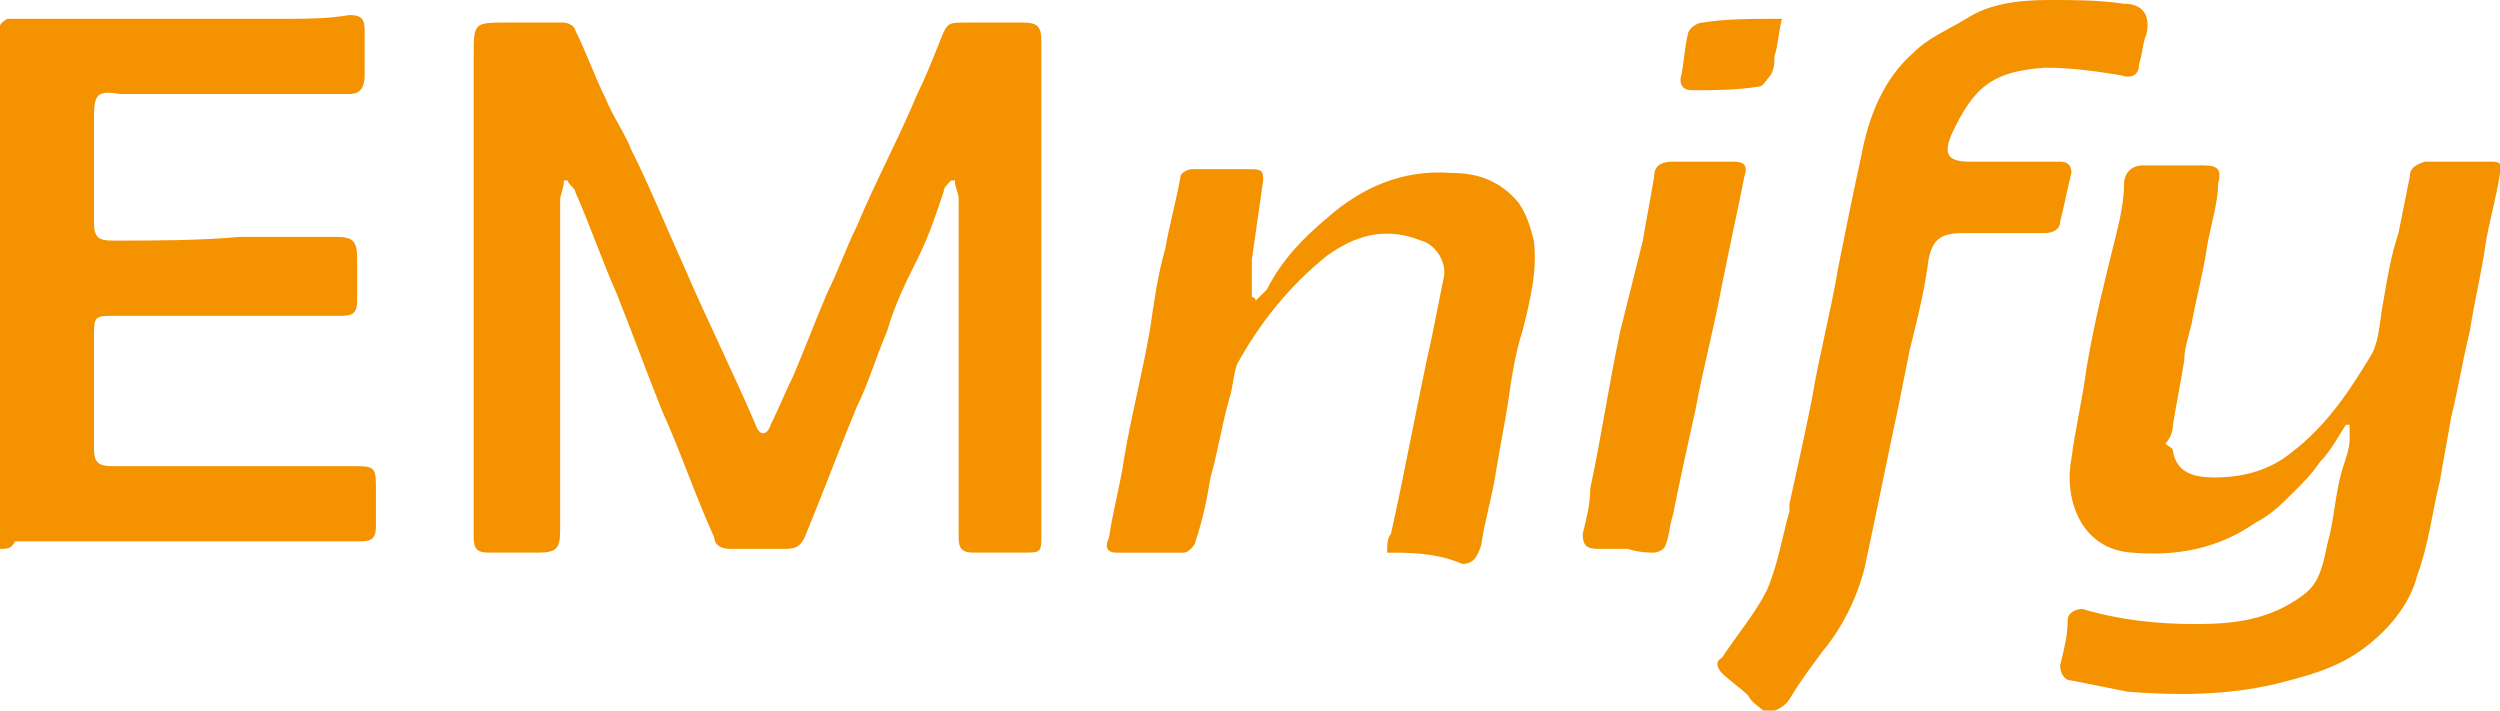<?xml version="1.0" encoding="utf-8"?>
<!-- Generator: Adobe Illustrator 25.2.1, SVG Export Plug-In . SVG Version: 6.00 Build 0)  -->
<svg version="1.1" id="Layer_1" xmlns="http://www.w3.org/2000/svg" xmlns:xlink="http://www.w3.org/1999/xlink" x="0px" y="0px"
	 viewBox="0 0 66.5 18.9" style="enable-background:new 0 0 66.5 18.9;" xml:space="preserve">
<style type="text/css">
	.st0{fill:#D3E7F7;}
	.st1{fill:#0155A1;}
	.st2{fill:#FBA702;}
	.st3{fill:#FCFEFF;}
	.st4{fill:#036ED4;}
	.st5{fill:#006CD3;}
	.st6{fill:#050306;}
	.st7{fill:#03B1AE;}
	.st8{fill:#00AD39;}
	.st9{fill:#FF495C;}
	.st10{fill:#017EAE;}
	.st11{fill:#CA4929;}
	.st12{fill:#F59001;}
	.st13{fill:#CDD0D2;}
	.st14{fill:#0863FF;}
	.st15{fill:#F14D02;}
	.st16{fill:#FED853;}
	.st17{fill:#2C323B;}
	.st18{fill:#EE5B65;}
	.st19{fill:#32B3E8;}
	.st20{fill:#2A8AC6;}
	.st21{fill:#D6445D;}
	.st22{fill:#960A2C;}
	.st23{fill:#010101;}
	.st24{fill:#D72B11;}
	.st25{fill:#E41231;}
	.st26{fill:#F01523;}
	.st27{fill:#93DD01;}
	.st28{fill:#249633;}
	.st29{fill:#242424;}
	.st30{fill:#C80126;}
	.st31{fill:#020202;}
	.st32{fill:#959798;}
	.st33{fill:#EE1818;}
	.st34{fill:#242021;}
	.st35{fill:#002A3B;}
	.st36{fill:#205053;}
	.st37{fill:#235153;}
	.st38{fill:#15AA9E;}
	.st39{fill:#09AC9D;}
	.st40{fill:#05716B;}
	.st41{fill:#F49200;}
	.st42{fill:#E25100;}
	.st43{fill:#0223FE;}
	.st44{fill:#04CBFE;}
	.st45{fill:#F47264;}
	.st46{fill:#F24731;}
	.st47{fill:#F8A197;}
	.st48{fill:#233240;}
	.st49{fill:#FE6D52;}
	.st50{fill:#124FFF;}
	.st51{fill:#F56D58;}
	.st52{fill:#75C4E2;}
	.st53{fill:#E0044D;}
	.st54{fill:#3B267C;}
	.st55{fill:#DD1937;}
	.st56{fill:#01B3FE;}
	.st57{fill:#454545;}
	.st58{fill:#AB56B3;}
	.st59{fill:#031A28;}
	.st60{fill:#53CD8E;}
	.st61{fill:#1B0E65;}
	.st62{fill:#060250;}
	.st63{fill:#02AA47;}
	.st64{fill:#060605;}
	.st65{fill:#221E5D;}
	.st66{fill:#F2574D;}
	.st67{fill:#FE6F05;}
	.st68{fill:#D2D1D0;}
</style>
<g>
	<path class="st41" d="M15,4.8c0,0.2-0.1,0.4-0.1,0.5c0,0.3,0,0.6,0,1c0,2.6,0,5.2,0,7.8c0,0.5-0.1,0.6-0.6,0.6c-0.4,0-0.9,0-1.3,0
		c-0.3,0-0.4-0.1-0.4-0.4c0-4.3,0-8.6,0-12.8c0-0.9,0-0.9,0.9-0.9c0.5,0,1,0,1.5,0c0.1,0,0.3,0.1,0.3,0.2c0.3,0.6,0.5,1.2,0.8,1.8
		c0.2,0.5,0.5,0.9,0.7,1.4c0.5,1,0.9,2,1.4,3.1c0.6,1.4,1.3,2.8,1.9,4.2c0.1,0.3,0.3,0.3,0.4,0c0.2-0.4,0.4-0.9,0.6-1.3
		c0.3-0.7,0.6-1.5,0.9-2.2c0.3-0.6,0.5-1.2,0.8-1.8c0.5-1.2,1.1-2.3,1.6-3.5c0.2-0.4,0.4-0.9,0.6-1.4c0.2-0.5,0.2-0.5,0.7-0.5
		c0.5,0,1,0,1.5,0c0.4,0,0.5,0.1,0.5,0.5c0,0.5,0,1,0,1.4c0,3.9,0,7.8,0,11.7c0,0.5,0,0.5-0.5,0.5c-0.4,0-0.9,0-1.3,0
		c-0.3,0-0.4-0.1-0.4-0.4c0-2.1,0-4.2,0-6.4c0-0.9,0-1.7,0-2.6c0-0.2-0.1-0.3-0.1-0.5c0,0-0.1,0-0.1,0c-0.1,0.1-0.2,0.2-0.2,0.3
		c-0.2,0.6-0.4,1.2-0.7,1.8c-0.3,0.6-0.6,1.2-0.8,1.9c-0.3,0.7-0.5,1.4-0.8,2c-0.5,1.2-0.9,2.3-1.4,3.5c-0.1,0.2-0.2,0.3-0.5,0.3
		c-0.5,0-1,0-1.5,0c-0.2,0-0.4-0.1-0.4-0.3c-0.5-1.1-0.9-2.3-1.4-3.4c-0.4-1-0.8-2.1-1.2-3.1c-0.4-0.9-0.7-1.8-1.1-2.7
		c0-0.1-0.2-0.2-0.2-0.3C15.1,4.8,15,4.8,15,4.8z"/>
	<path class="st41" d="M0,14.6c0-1.2,0-2.3,0-3.5C0,8.4,0,5.7,0,3c0-0.8,0-1.5,0-2.3c0-0.1,0.2-0.2,0.2-0.2c2.5,0,4.9,0,7.4,0
		c0.6,0,1.1,0,1.7-0.1c0.3,0,0.4,0.1,0.4,0.4c0,0.4,0,0.8,0,1.2c0,0.3-0.1,0.5-0.4,0.5c-0.3,0-0.6,0-0.9,0c-1.6,0-3.3,0-4.9,0
		c-0.1,0-0.2,0-0.3,0c-0.6-0.1-0.7,0-0.7,0.6c0,0.9,0,1.9,0,2.8c0,0.4,0.1,0.5,0.5,0.5c1.1,0,2.3,0,3.4-0.1c0.8,0,1.7,0,2.5,0
		c0.5,0,0.6,0.1,0.6,0.6c0,0.4,0,0.7,0,1.1c0,0.3-0.1,0.4-0.4,0.4c-0.1,0-0.2,0-0.3,0c-1.9,0-3.8,0-5.7,0c-0.6,0-0.6,0-0.6,0.6
		c0,1,0,1.9,0,2.9c0,0.4,0.1,0.5,0.5,0.5c2.1,0,4.2,0,6.2,0c0.1,0,0.2,0,0.2,0c0.5,0,0.6,0,0.6,0.5c0,0.4,0,0.8,0,1.1
		c0,0.3-0.1,0.4-0.4,0.4c-3.1,0-6.1,0-9.2,0C0.3,14.6,0.2,14.6,0,14.6z"/>
	<path class="st41" d="M57.6,11.8c0.1,0.1,0.2,0.1,0.2,0.2c0.1,0.6,0.6,0.7,1.1,0.7c0.8,0,1.5-0.2,2.1-0.7c0.9-0.7,1.5-1.6,2.1-2.6
		c0.2-0.4,0.2-0.9,0.3-1.4c0.1-0.6,0.2-1.2,0.4-1.8c0.1-0.5,0.2-1,0.3-1.5c0-0.2,0.1-0.3,0.4-0.4c0.6,0,1.2,0,1.8,0
		c0.2,0,0.3,0.1,0.2,0.3c-0.1,0.7-0.3,1.3-0.4,2c-0.1,0.7-0.3,1.5-0.4,2.2c-0.2,0.8-0.3,1.5-0.5,2.3c-0.1,0.6-0.2,1.1-0.3,1.7
		c-0.2,0.8-0.3,1.7-0.6,2.5c-0.2,0.8-0.8,1.5-1.5,2c-0.7,0.5-1.5,0.7-2.3,0.9c-1.3,0.3-2.6,0.3-3.9,0.2c-0.5-0.1-1-0.2-1.5-0.3
		c-0.2,0-0.3-0.2-0.3-0.4c0.1-0.4,0.2-0.8,0.2-1.2c0-0.2,0.2-0.3,0.4-0.3c1,0.3,2,0.4,3,0.4c1,0,2-0.1,2.9-0.8
		c0.4-0.3,0.5-0.8,0.6-1.3c0.2-0.7,0.2-1.3,0.4-2c0.1-0.3,0.2-0.6,0.2-0.8c0-0.1,0-0.3,0-0.4c0,0-0.1,0-0.1,0
		c-0.2,0.3-0.4,0.7-0.7,1c-0.2,0.3-0.4,0.5-0.7,0.8c-0.3,0.3-0.6,0.6-1,0.8c-1,0.7-2.1,0.9-3.3,0.8c-1.4-0.1-1.8-1.5-1.6-2.5
		c0.1-0.8,0.3-1.6,0.4-2.4c0.2-1.2,0.5-2.4,0.8-3.6c0.1-0.4,0.2-0.9,0.2-1.3c0-0.3,0.2-0.5,0.5-0.5c0.5,0,1.1,0,1.6,0
		c0.4,0,0.5,0.1,0.4,0.5C59,5.4,58.8,6,58.7,6.6c-0.1,0.7-0.3,1.4-0.4,2c-0.1,0.4-0.2,0.7-0.2,1c-0.1,0.6-0.2,1.1-0.3,1.7
		C57.8,11.5,57.7,11.7,57.6,11.8z"/>
	<path class="st41" d="M53.6,4.3c0.4,0,0.8,0,1.2,0c0.2,0,0.3,0.1,0.3,0.3c-0.1,0.4-0.2,0.9-0.3,1.3c0,0.2-0.2,0.3-0.4,0.3
		c-0.7,0-1.5,0-2.2,0c-0.6,0-0.8,0.2-0.9,0.7c-0.1,0.8-0.3,1.6-0.5,2.4c-0.1,0.5-0.2,1-0.3,1.5c-0.3,1.4-0.6,2.9-0.9,4.3
		c-0.2,0.8-0.6,1.6-1.1,2.2c-0.3,0.4-0.6,0.8-0.9,1.3c-0.2,0.3-0.6,0.4-0.7,0.3c-0.1-0.1-0.3-0.2-0.4-0.4c-0.2-0.2-0.5-0.4-0.7-0.6
		c-0.1-0.1-0.2-0.3,0-0.4c0.4-0.6,0.9-1.2,1.2-1.8c0.3-0.7,0.4-1.4,0.6-2.1c0-0.1,0-0.1,0-0.2c0.2-0.9,0.4-1.8,0.6-2.8
		c0.2-1.2,0.5-2.3,0.7-3.5c0.2-1,0.4-2,0.6-2.9c0.2-1.1,0.6-2.1,1.4-2.8c0.4-0.4,0.9-0.6,1.4-0.9C52.9,0.1,53.7,0,54.5,0
		c0.7,0,1.3,0,2,0.1c0.5,0,0.7,0.3,0.6,0.8C57,1.1,57,1.4,56.9,1.7c0,0.3-0.2,0.4-0.5,0.3c-0.6-0.1-1.3-0.2-2-0.2
		c-1.4,0.1-1.9,0.5-2.5,1.8c-0.2,0.5-0.1,0.7,0.5,0.7C52.9,4.3,53.2,4.3,53.6,4.3z"/>
	<path class="st41" d="M36.9,14.7c0-0.2,0-0.4,0.1-0.5c0.4-1.8,0.7-3.5,1.1-5.3c0.1-0.5,0.2-1,0.3-1.5c0.1-0.4-0.2-0.9-0.6-1
		C36.8,6,36,6.3,35.3,6.8c-1,0.8-1.8,1.8-2.4,2.9c-0.1,0.3-0.1,0.6-0.2,0.9c-0.2,0.7-0.3,1.4-0.5,2.1c-0.1,0.6-0.2,1.1-0.4,1.7
		c0,0.1-0.2,0.3-0.3,0.3c-0.6,0-1.2,0-1.8,0c-0.3,0-0.3-0.2-0.2-0.4c0.1-0.7,0.3-1.4,0.4-2.1c0.2-1.2,0.5-2.3,0.7-3.5
		c0.1-0.7,0.2-1.4,0.4-2.1c0.1-0.6,0.3-1.3,0.4-1.9c0-0.1,0.2-0.2,0.3-0.2c0.5,0,1.1,0,1.6,0c0.3,0,0.3,0.1,0.3,0.3
		c-0.1,0.7-0.2,1.4-0.3,2.1c0,0.3,0,0.6,0,1c0,0,0.1,0,0.1,0.1c0.1-0.1,0.2-0.2,0.3-0.3c0.4-0.8,1-1.4,1.6-1.9
		c0.9-0.8,2-1.3,3.3-1.2c0.7,0,1.3,0.2,1.8,0.8c0.2,0.3,0.3,0.6,0.4,1c0.1,0.8-0.1,1.6-0.3,2.4c-0.2,0.6-0.3,1.3-0.4,2
		c-0.1,0.6-0.2,1.1-0.3,1.7c-0.1,0.7-0.3,1.3-0.4,2c-0.1,0.3-0.2,0.5-0.5,0.5C38.2,14.7,37.5,14.7,36.9,14.7z"/>
	<path class="st41" d="M43.3,14.6c-0.3,0-0.5,0-0.8,0c-0.3,0-0.4-0.1-0.4-0.4c0.1-0.4,0.2-0.8,0.2-1.2c0.3-1.4,0.5-2.8,0.8-4.2
		c0.2-0.8,0.4-1.6,0.6-2.4c0.1-0.6,0.2-1.1,0.3-1.7c0-0.3,0.2-0.4,0.5-0.4c0.5,0,1.1,0,1.6,0c0.3,0,0.4,0.1,0.3,0.4
		c-0.2,1-0.4,1.9-0.6,2.9c-0.2,1.1-0.5,2.2-0.7,3.3c-0.2,0.9-0.4,1.8-0.6,2.8c-0.1,0.3-0.1,0.6-0.2,0.8c0,0.1-0.2,0.2-0.3,0.2
		C43.9,14.7,43.6,14.7,43.3,14.6C43.3,14.6,43.3,14.6,43.3,14.6z"/>
	<path class="st41" d="M47.4,0.5c-0.1,0.4-0.1,0.7-0.2,1c0,0.2,0,0.3-0.1,0.5c-0.1,0.1-0.2,0.3-0.3,0.3c-0.6,0.1-1.2,0.1-1.8,0.1
		c-0.2,0-0.3-0.1-0.3-0.3c0.1-0.4,0.1-0.8,0.2-1.2c0-0.1,0.2-0.3,0.4-0.3C45.9,0.5,46.6,0.5,47.4,0.5z"/>
</g>
</svg>
